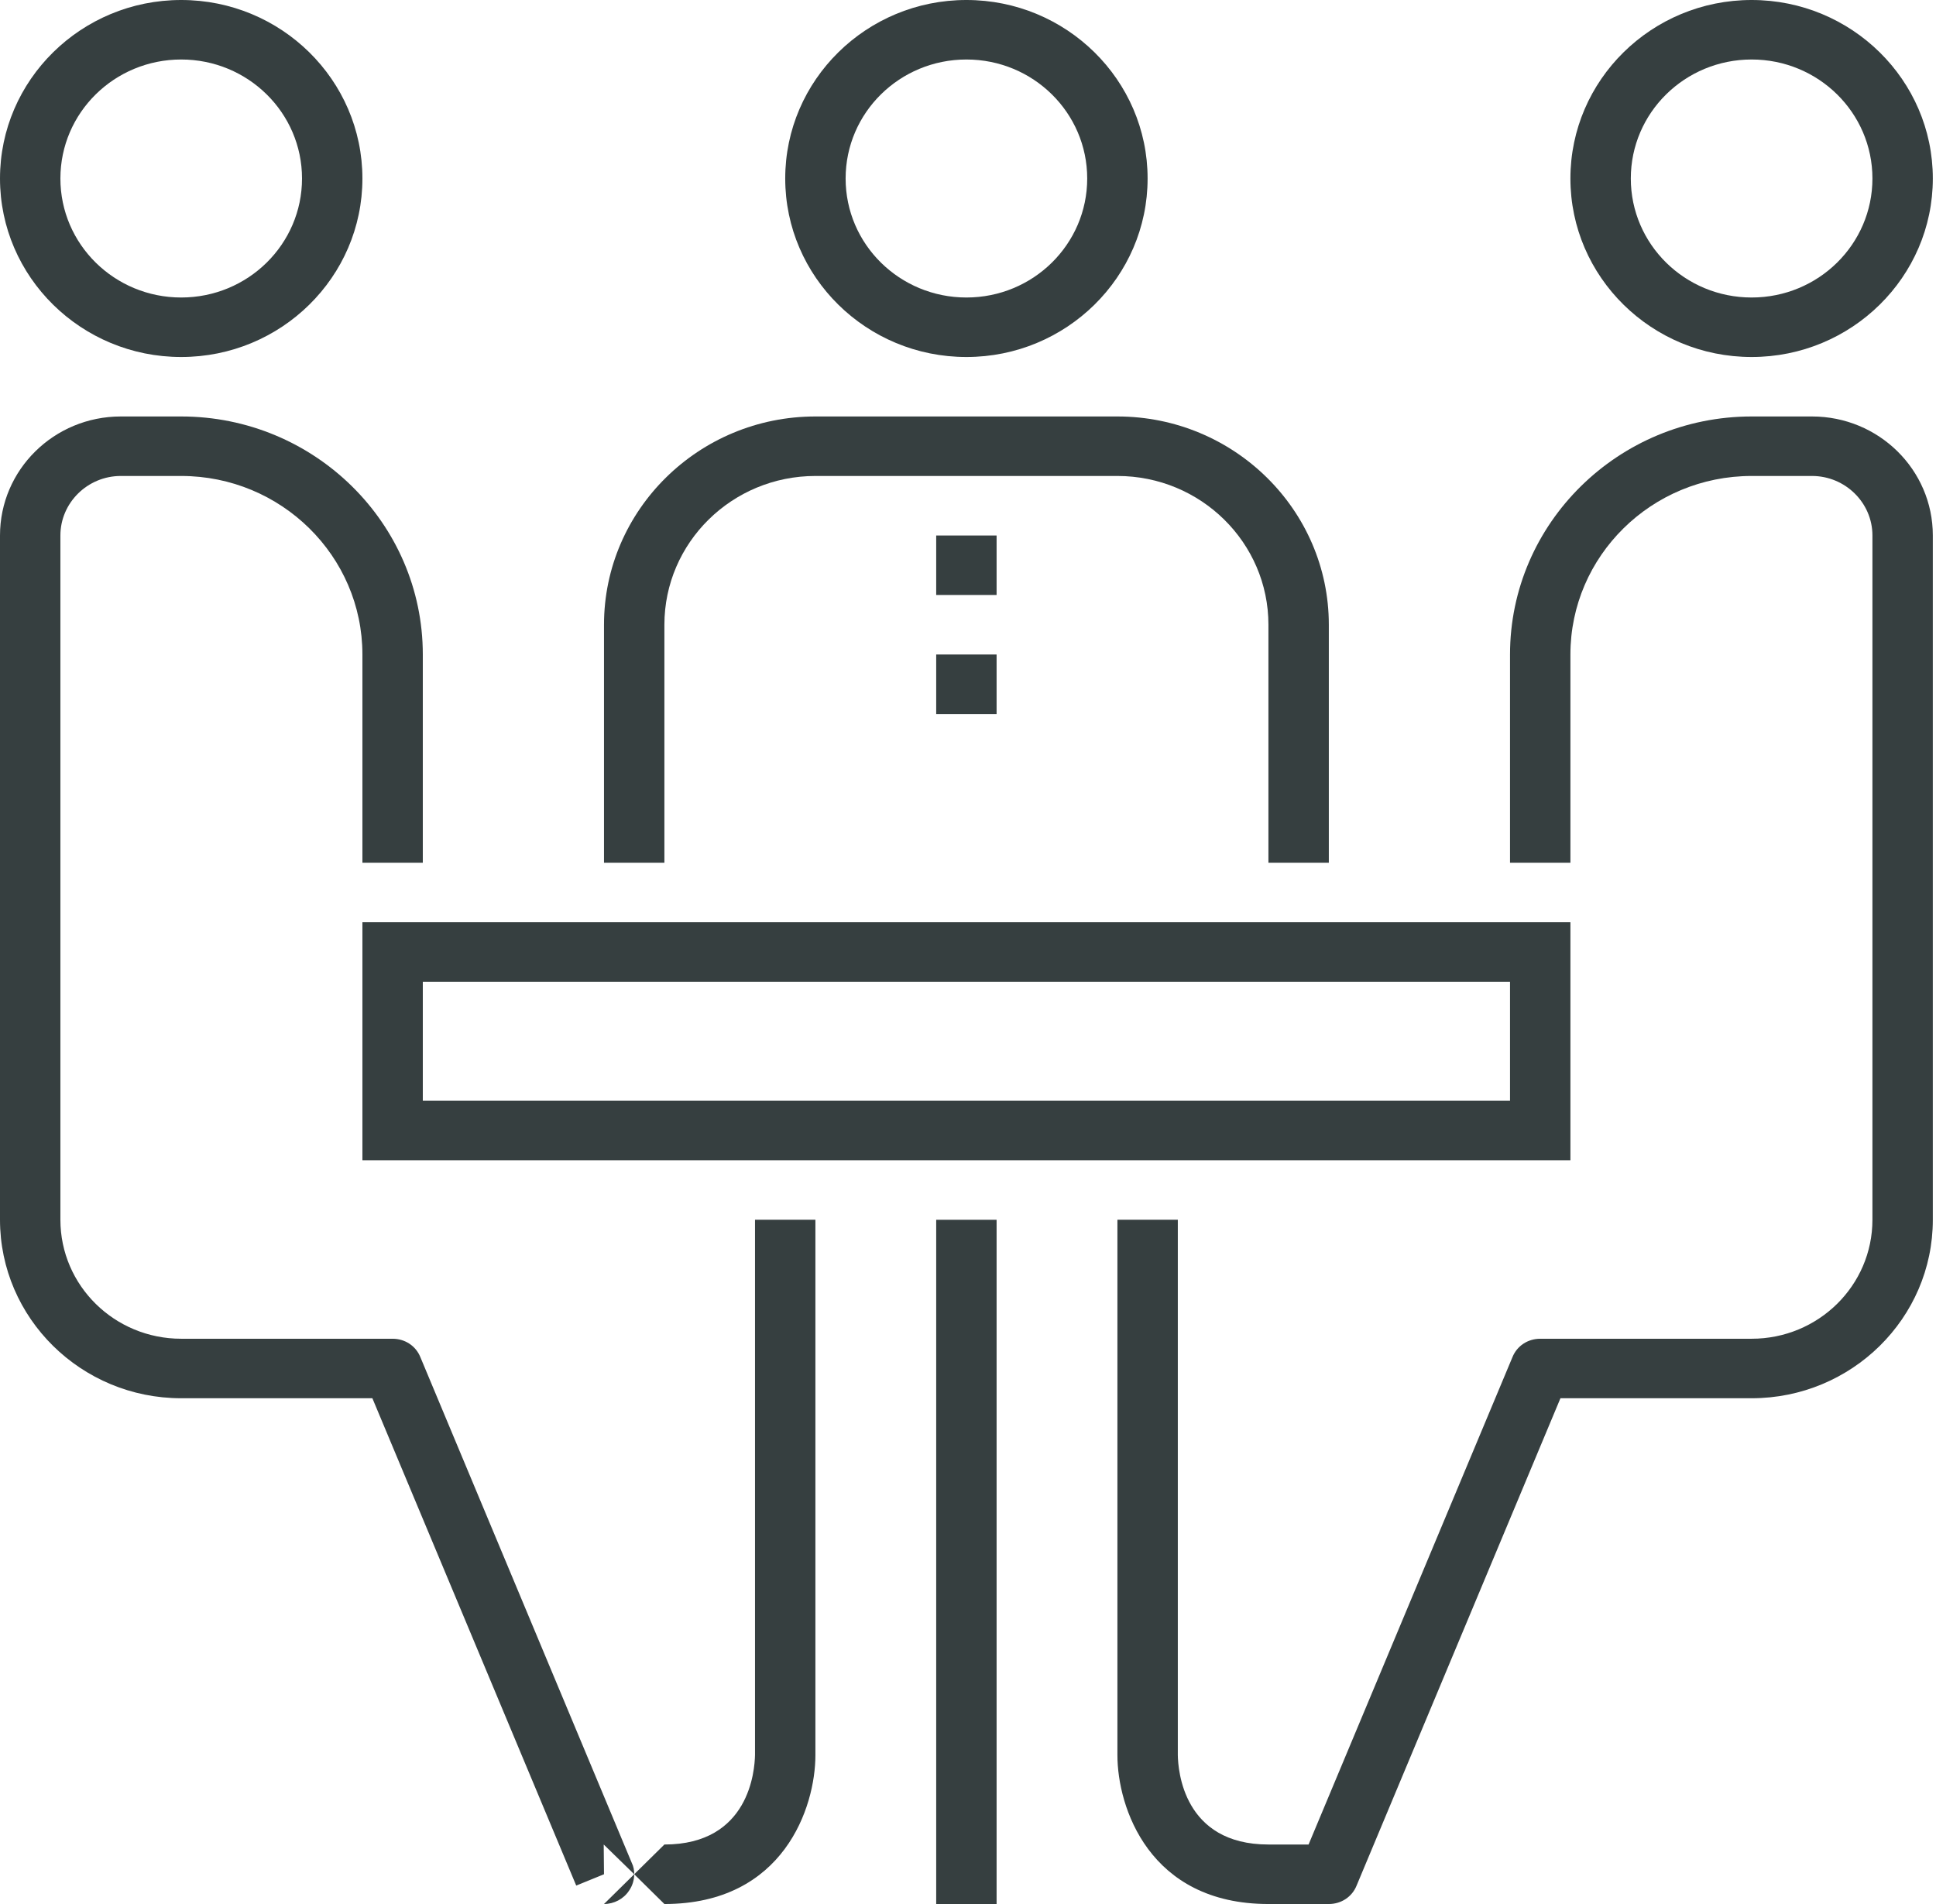 <svg width="61" height="60" viewBox="0 0 61 60" fill="none" xmlns="http://www.w3.org/2000/svg">
<path d="M30.45 11.25C27.3 11.25 24.741 8.728 24.741 5.625C24.741 2.522 27.3 0 30.45 0C33.599 0 36.159 2.522 36.159 5.625C36.159 8.728 33.599 11.25 30.45 11.25ZM30.45 1.875C28.347 1.875 26.644 3.553 26.644 5.625C26.644 7.697 28.347 9.375 30.45 9.375C32.553 9.375 34.256 7.697 34.256 5.625C34.256 3.553 32.553 1.875 30.45 1.875Z" fill="#363F40"/>
<path d="M5.709 11.25C2.56 11.25 0 8.728 0 5.625C0 2.522 2.56 0 5.709 0C8.859 0 11.419 2.522 11.419 5.625C11.419 8.728 8.859 11.25 5.709 11.25ZM5.709 1.875C3.606 1.875 1.903 3.553 1.903 5.625C1.903 7.697 3.606 9.375 5.709 9.375C7.812 9.375 9.516 7.697 9.516 5.625C9.516 3.553 7.812 1.875 5.709 1.875Z" fill="#363F40"/>
<path d="M41.869 27.187H39.966V19.687C39.966 17.099 37.834 14.999 35.208 14.999H25.692C23.066 14.999 20.934 17.099 20.934 19.687V27.187H19.031V19.687C19.031 16.068 22.019 13.124 25.692 13.124H35.208C38.881 13.124 41.869 16.068 41.869 19.687V27.187Z" fill="#363F40"/>
<path d="M49.481 36.562H11.419V29.062H49.481V36.562ZM13.322 34.687H47.578V30.937H13.322V34.687Z" fill="#363F40"/>
<path d="M20.934 60L19.983 59.062C19.983 59.241 19.926 59.428 19.821 59.578C19.65 59.841 19.345 60 19.031 60L19.983 59.062L19.022 58.125L19.031 59.062L18.156 59.419L11.733 44.062H5.709C2.56 44.062 0 41.54 0 38.437V16.874C0 14.803 1.703 13.124 3.806 13.124H5.709C9.906 13.124 13.322 16.49 13.322 20.625V27.187H11.419V20.625C11.419 17.521 8.859 14.999 5.709 14.999H3.806C2.76 14.999 1.903 15.843 1.903 16.874V38.437C1.903 40.509 3.606 42.187 5.709 42.187H12.37C12.76 42.187 13.103 42.412 13.246 42.769L19.907 58.706C19.964 58.819 19.983 58.941 19.983 59.062L20.934 58.125C23.618 58.125 23.779 55.781 23.789 55.303V38.437H25.692V55.312C25.692 56.934 24.703 60 20.934 60Z" fill="#363F40"/>
<path d="M55.191 11.25C52.041 11.25 49.481 8.728 49.481 5.625C49.481 2.522 52.041 0 55.191 0C58.34 0 60.9 2.522 60.9 5.625C60.9 8.728 58.34 11.25 55.191 11.25ZM55.191 1.875C53.088 1.875 51.384 3.553 51.384 5.625C51.384 7.697 53.088 9.375 55.191 9.375C57.294 9.375 58.997 7.697 58.997 5.625C58.997 3.553 57.294 1.875 55.191 1.875Z" fill="#363F40"/>
<path d="M41.869 60H39.966C36.197 60 35.208 56.934 35.208 55.312V38.437H37.111V55.312C37.12 55.781 37.282 58.125 39.966 58.125H41.231L47.654 42.769C47.797 42.412 48.139 42.187 48.53 42.187H55.191C57.294 42.187 58.997 40.509 58.997 38.437V16.874C58.997 15.843 58.14 14.999 57.094 14.999H55.191C52.041 14.999 49.481 17.521 49.481 20.625V27.187H47.578V20.625C47.578 16.49 50.994 13.124 55.191 13.124H57.094C59.197 13.124 60.9 14.803 60.9 16.874V38.437C60.9 41.54 58.34 44.062 55.191 44.062H49.167L42.744 59.419C42.601 59.775 42.259 60 41.869 60Z" fill="#363F40"/>
<path d="M31.401 38.438H29.498V60H31.401V38.438Z" fill="#363F40"/>
<path d="M31.401 16.875H29.498V18.749H31.401V16.875Z" fill="#363F40"/>
<path d="M31.401 20.625H29.498V22.5H31.401V20.625Z" fill="#363F40"/>
</svg>

